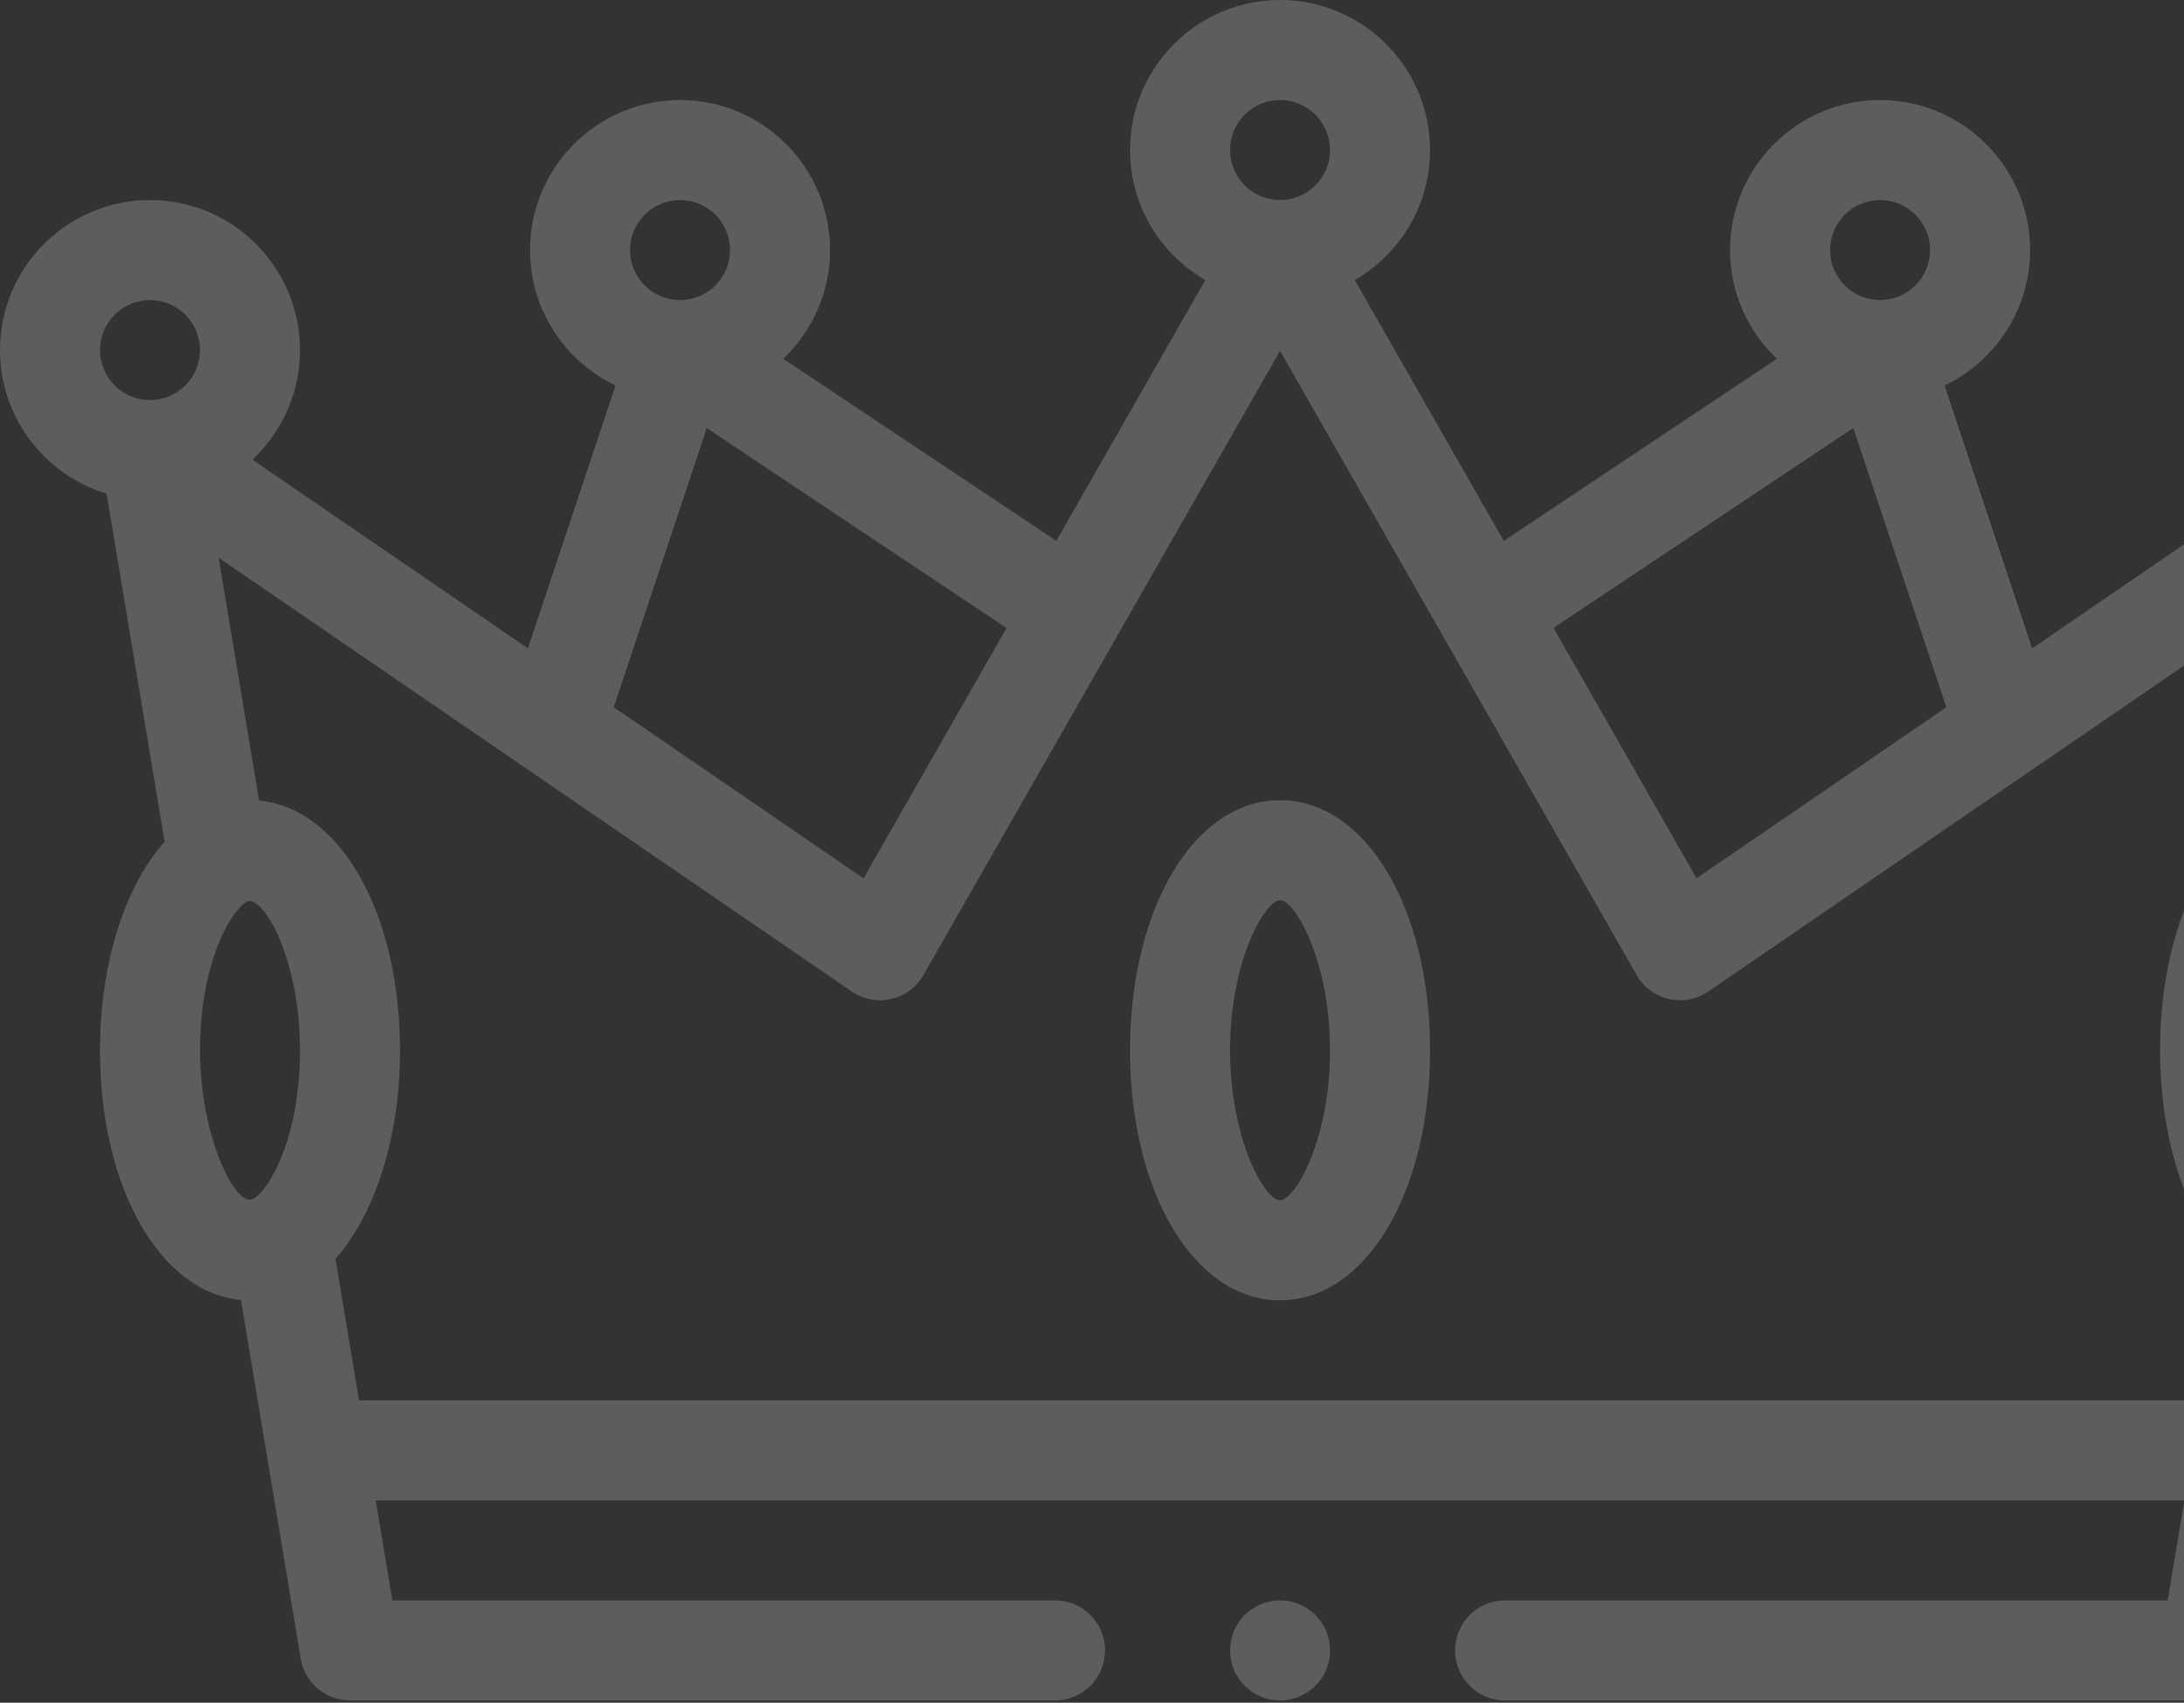 <svg width="331" height="258" viewBox="0 0 331 258" fill="none" xmlns="http://www.w3.org/2000/svg">
<rect x="0" y="0" width="331" height="258" fill="#333333" stroke="none"/>
<path d="M365.266 30.312C352.73 30.312 342.531 40.511 342.531 53.047C342.531 59.59 345.313 65.492 349.752 69.644L307.992 98.247L294.713 58.412C302.37 54.75 307.672 46.928 307.672 37.891C307.672 25.355 297.473 15.156 284.938 15.156C272.402 15.156 262.203 25.355 262.203 37.891C262.203 44.37 264.933 50.221 269.296 54.365L227.908 81.956L205.325 42.434C212.136 38.504 216.734 31.148 216.734 22.734C216.734 10.199 206.536 0 194 0C181.464 0 171.266 10.199 171.266 22.734C171.266 31.148 175.864 38.504 182.675 42.434L160.092 81.956L118.704 54.365C123.068 50.22 125.797 44.37 125.797 37.891C125.797 25.355 115.598 15.156 103.062 15.156C90.527 15.156 80.328 25.355 80.328 37.891C80.328 46.928 85.63 54.75 93.286 58.412L80.008 98.247L38.248 69.644C42.687 65.492 45.469 59.59 45.469 53.047C45.469 40.511 35.27 30.312 22.734 30.312C10.199 30.312 0 40.511 0 53.047C0 63.294 6.817 71.976 16.152 74.806L24.941 127.553C18.887 134.334 15.156 146.054 15.156 159.141C15.156 179.97 24.245 195.854 36.514 196.964L45.572 251.323C46.18 254.977 49.342 257.656 53.047 257.656H159.898C164.084 257.656 167.477 254.264 167.477 250.078C167.477 245.893 164.084 242.5 159.898 242.5H59.467L56.941 227.344H331.058L328.532 242.5H228.102C223.916 242.5 220.523 245.893 220.523 250.078C220.523 254.264 223.916 257.656 228.102 257.656H334.953C338.658 257.656 341.82 254.977 342.428 251.323L351.486 196.964C363.755 195.854 372.844 179.97 372.844 159.141C372.844 146.054 369.113 134.334 363.059 127.553L371.848 74.806C381.183 71.976 388 63.294 388 53.047C388 40.511 377.801 30.312 365.266 30.312ZM284.938 30.312C289.116 30.312 292.516 33.712 292.516 37.891C292.516 42.069 289.116 45.469 284.938 45.469C280.759 45.469 277.359 42.069 277.359 37.891C277.359 33.712 280.759 30.312 284.938 30.312ZM280.885 64.856L294.985 107.155L257.126 133.086L235.446 95.147L280.885 64.856ZM194 15.156C198.179 15.156 201.578 18.556 201.578 22.734C201.578 26.913 198.179 30.312 194 30.312C189.821 30.312 186.422 26.913 186.422 22.734C186.422 18.556 189.821 15.156 194 15.156ZM103.062 30.312C107.241 30.312 110.641 33.712 110.641 37.891C110.641 42.069 107.241 45.469 103.062 45.469C98.884 45.469 95.484 42.069 95.484 37.891C95.484 33.712 98.884 30.312 103.062 30.312ZM107.115 64.856L152.554 95.147L130.874 133.086L93.015 107.155L107.115 64.856ZM22.734 45.469C26.913 45.469 30.312 48.868 30.312 53.047C30.312 57.225 26.913 60.625 22.734 60.625C18.556 60.625 15.156 57.225 15.156 53.047C15.156 48.868 18.556 45.469 22.734 45.469ZM30.312 159.141C30.312 146.881 34.39 138.634 37.292 136.683C39.612 135.157 45.469 144.884 45.469 159.141C45.469 171.415 41.381 179.667 38.499 181.592C35.806 183.378 30.312 172.281 30.312 159.141ZM54.416 212.188L50.84 190.728C56.894 183.948 60.625 172.227 60.625 159.141C60.625 138.311 51.537 122.427 39.267 121.317L33.134 84.511L129.092 150.236C132.742 152.736 137.757 151.588 139.954 147.743L194 53.164L248.045 147.744C250.249 151.603 255.268 152.729 258.907 150.237L354.865 84.513L348.732 121.318C336.463 122.427 327.375 138.311 327.375 159.141C327.375 172.219 331.101 183.933 337.161 190.723L333.584 212.188H54.416ZM350.109 181.875C347.979 181.875 342.531 173.072 342.531 159.141C342.531 145.449 347.887 136.406 350.109 136.406C352.143 136.406 357.688 144.982 357.688 159.141C357.688 172.832 352.331 181.875 350.109 181.875ZM365.266 60.625C361.087 60.625 357.688 57.225 357.688 53.047C357.688 48.868 361.087 45.469 365.266 45.469C369.444 45.469 372.844 48.868 372.844 53.047C372.844 57.225 369.444 60.625 365.266 60.625Z" fill="white" fill-opacity="0.21"/>
<path d="M194 121.25C181.039 121.25 171.266 137.539 171.266 159.141C171.266 180.742 181.039 197.031 194 197.031C206.961 197.031 216.734 180.742 216.734 159.141C216.734 137.539 206.961 121.25 194 121.25ZM194 181.875C191.705 181.875 186.422 172.656 186.422 159.141C186.422 145.449 191.778 136.406 194 136.406C196.295 136.406 201.578 145.625 201.578 159.141C201.578 172.832 196.222 181.875 194 181.875Z" fill="white" fill-opacity="0.21"/>
<path d="M194 257.656C198.185 257.656 201.578 254.263 201.578 250.078C201.578 245.893 198.185 242.5 194 242.5C189.815 242.5 186.422 245.893 186.422 250.078C186.422 254.263 189.815 257.656 194 257.656Z" fill="white" fill-opacity="0.21"/>
</svg>
